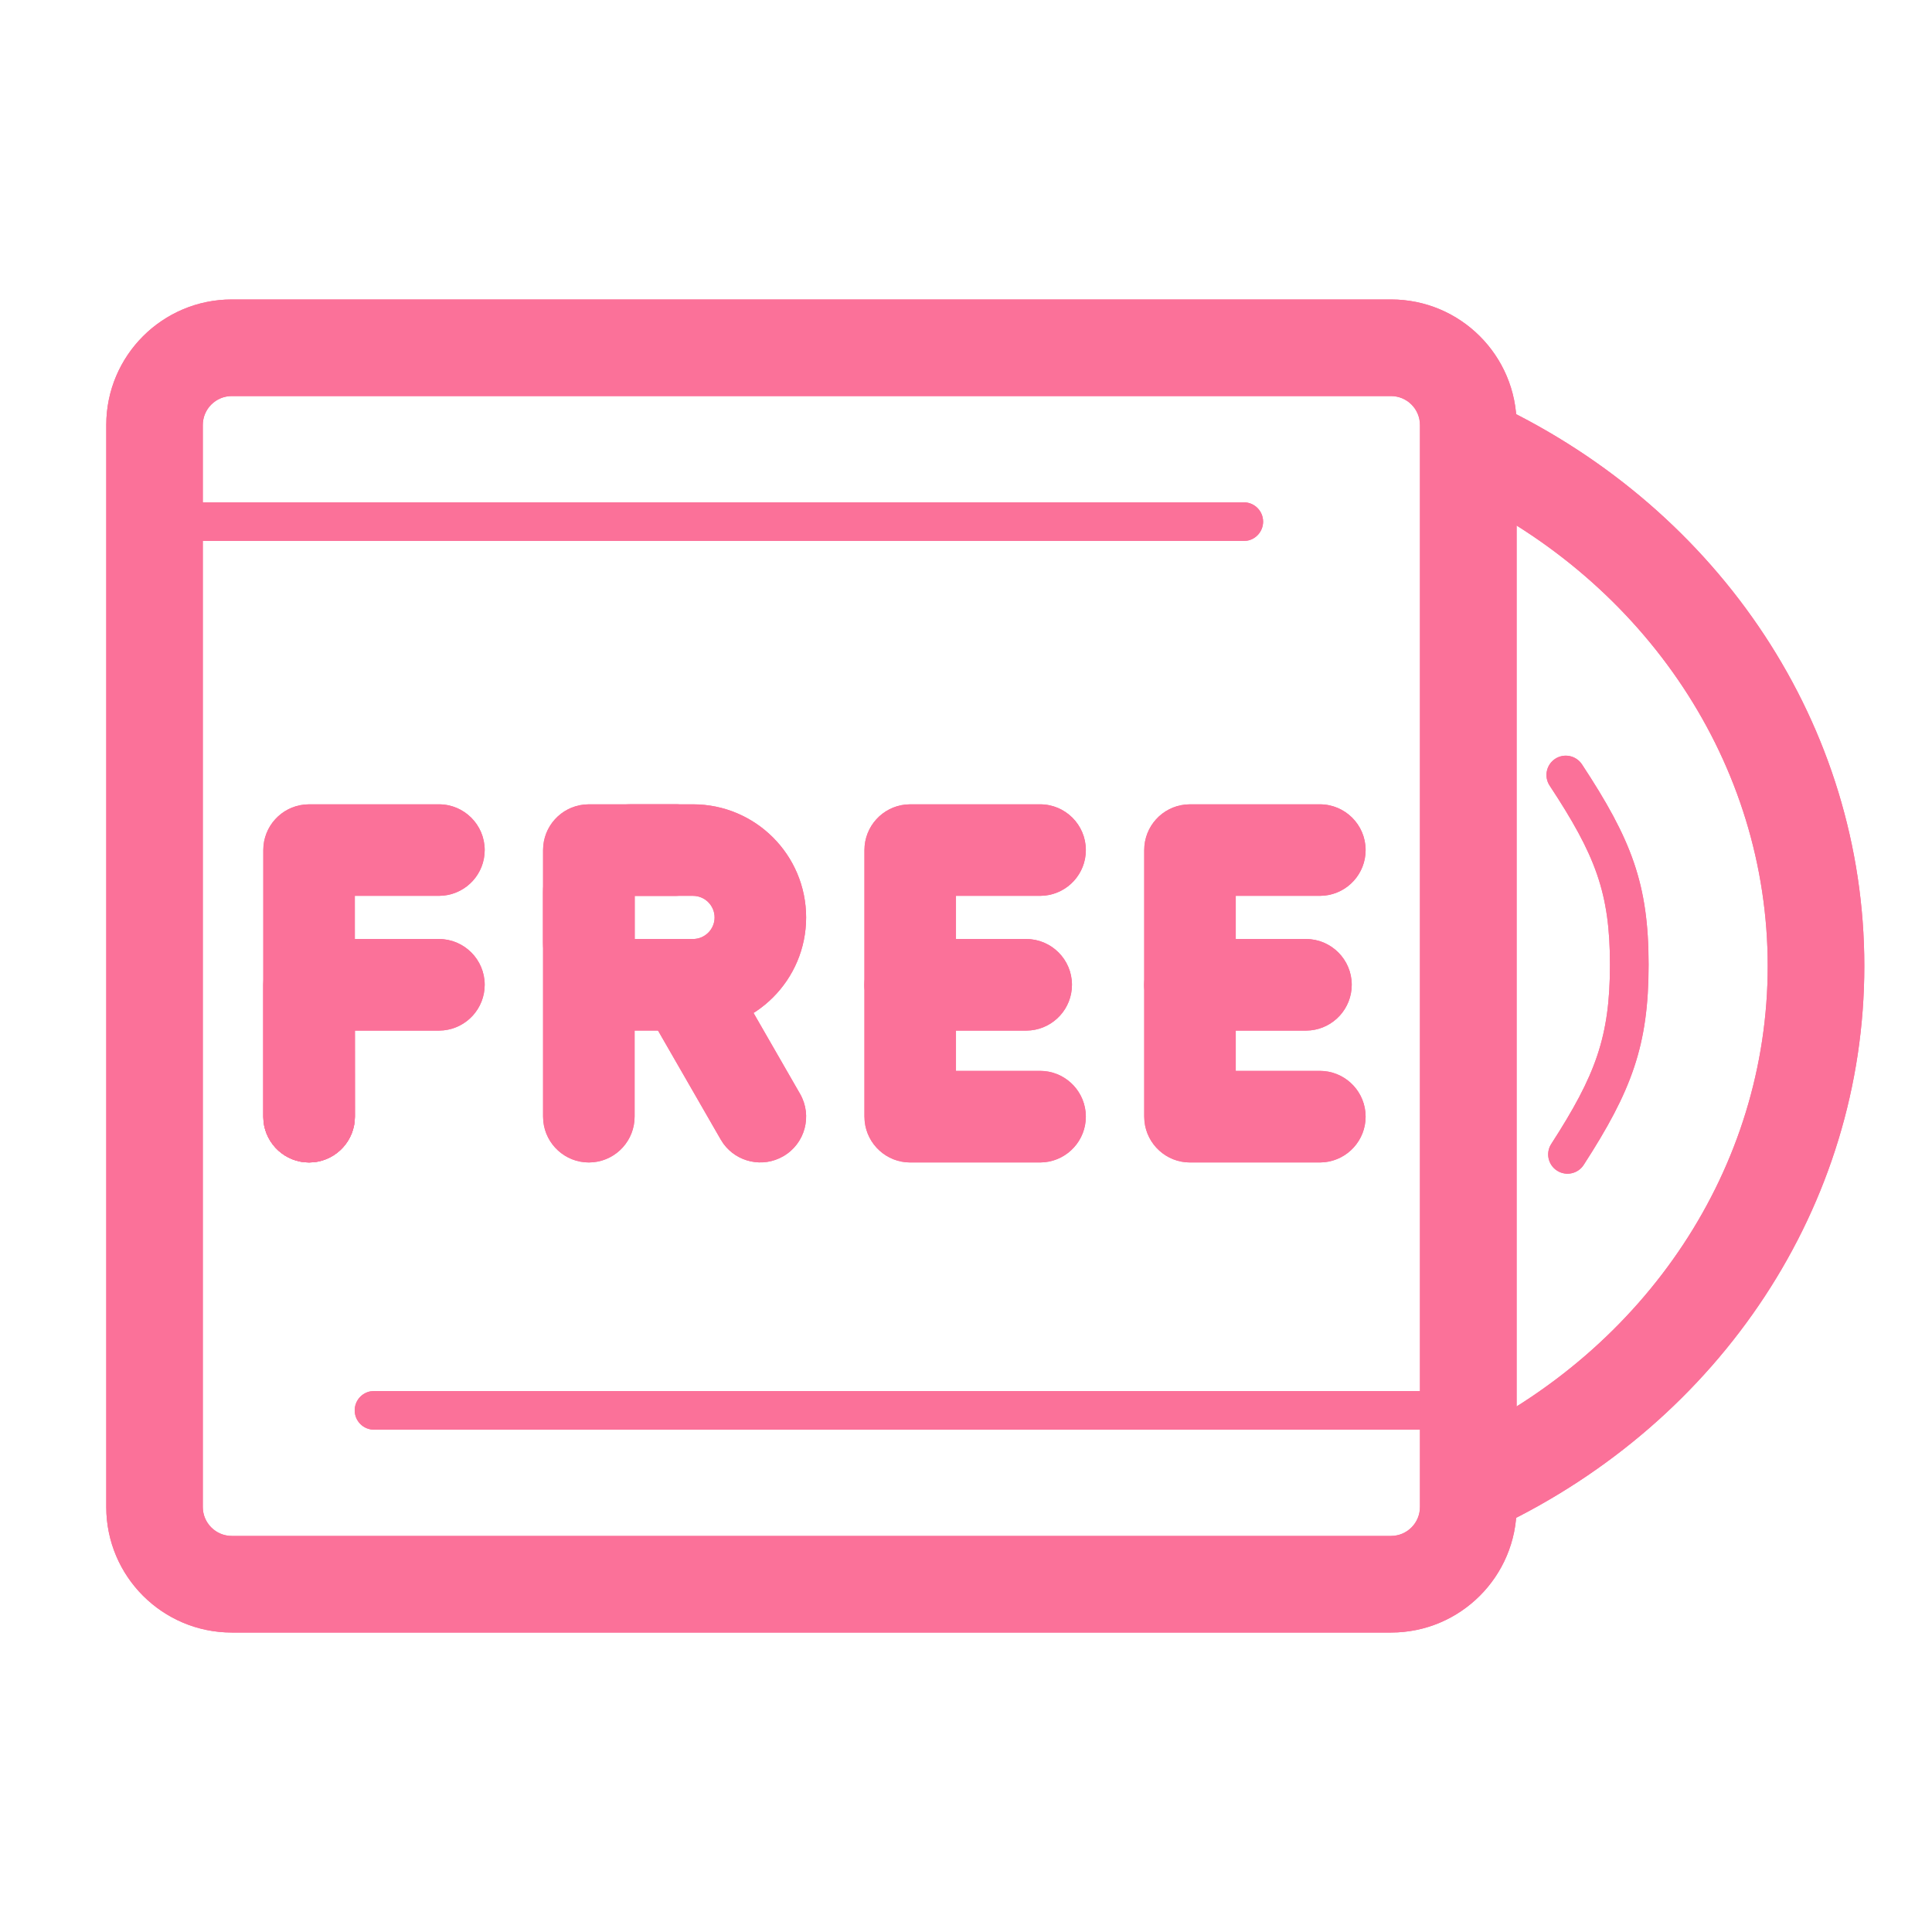 <svg width="32" height="32" viewBox="0 0 32 32" fill="none" xmlns="http://www.w3.org/2000/svg">
    <path fill-rule="evenodd" clip-rule="evenodd"
        d="M3.84 4.96H23.04C24.189 4.96 25.12 5.891 25.12 7.04V24.96C25.12 26.109 24.189 27.04 23.04 27.04H3.84C2.691 27.04 1.76 26.109 1.76 24.96V7.04C1.76 5.891 2.691 4.96 3.84 4.96ZM23.039 6.56H3.839C3.574 6.56 3.359 6.775 3.359 7.04V24.96C3.359 25.225 3.574 25.44 3.839 25.44H23.039C23.305 25.44 23.519 25.225 23.519 24.96V7.04C23.519 6.775 23.305 6.56 23.039 6.56Z"
        fill="#FB7199"></path>
    <path
        d="M7.27 13.322C7.688 13.322 8.028 13.661 8.028 14.08C8.028 14.473 7.729 14.795 7.347 14.834L7.27 14.838L5.877 14.838L5.878 18.495C5.878 18.888 5.579 19.211 5.197 19.25L5.119 19.254C4.727 19.254 4.404 18.955 4.365 18.573L4.361 18.495V14.08C4.361 13.687 4.66 13.364 5.042 13.326L5.119 13.322H7.27Z"
        fill="#FB7199"></path>
    <path
        d="M7.27 15.553C7.688 15.553 8.028 15.893 8.028 16.311C8.028 16.704 7.729 17.027 7.347 17.066L7.27 17.07L5.877 17.07L5.878 18.496C5.878 18.888 5.579 19.211 5.197 19.25L5.119 19.254C4.727 19.254 4.404 18.955 4.365 18.573L4.361 18.496V16.311C4.361 15.919 4.66 15.596 5.042 15.557L5.119 15.553H7.27Z"
        fill="#FB7199"></path>
    <path
        d="M17.227 13.322C17.645 13.322 17.985 13.661 17.985 14.08C17.985 14.473 17.686 14.795 17.304 14.834L17.227 14.838L15.834 14.838V17.737L17.227 17.737C17.619 17.737 17.942 18.036 17.981 18.418L17.985 18.495C17.985 18.888 17.686 19.211 17.304 19.25L17.227 19.254H15.076C14.684 19.254 14.361 18.955 14.322 18.573L14.318 18.495V14.08C14.318 13.687 14.617 13.364 14.999 13.326L15.076 13.322H17.227Z"
        fill="#FB7199"></path>
    <path
        d="M16.997 15.553C17.415 15.553 17.755 15.893 17.755 16.311C17.755 16.704 17.456 17.027 17.074 17.066L16.997 17.07H15.076C14.658 17.07 14.318 16.73 14.318 16.311C14.318 15.919 14.617 15.596 14.999 15.557L15.076 15.553H16.997Z"
        fill="#FB7199"></path>
    <path
        d="M21.86 13.322C22.279 13.322 22.619 13.661 22.619 14.08C22.619 14.473 22.32 14.795 21.938 14.834L21.86 14.838L20.468 14.838V17.737L21.86 17.737C22.253 17.737 22.576 18.036 22.615 18.418L22.619 18.495C22.619 18.888 22.32 19.211 21.938 19.25L21.86 19.254H19.71C19.318 19.254 18.995 18.955 18.956 18.573L18.952 18.495V14.08C18.952 13.687 19.25 13.364 19.633 13.326L19.71 13.322H21.86Z"
        fill="#FB7199"></path>
    <path
        d="M21.631 15.553C22.049 15.553 22.389 15.893 22.389 16.311C22.389 16.704 22.09 17.027 21.708 17.066L21.631 17.07H19.71C19.292 17.07 18.952 16.73 18.952 16.311C18.952 15.919 19.25 15.596 19.633 15.557L19.71 15.553H21.631Z"
        fill="#FB7199"></path>
    <path
        d="M11.193 13.322C11.612 13.322 11.951 13.661 11.951 14.08C11.951 14.473 11.653 14.795 11.271 14.834L11.193 14.838L10.511 14.838L10.511 18.495C10.511 18.888 10.213 19.211 9.831 19.25L9.753 19.254C9.361 19.254 9.038 18.955 8.999 18.573L8.995 18.495V14.08C8.995 13.687 9.293 13.364 9.676 13.326L9.753 13.322H11.193Z"
        fill="#FB7199"></path>
    <path fill-rule="evenodd" clip-rule="evenodd"
        d="M10.456 13.322H11.478C12.513 13.322 13.352 14.161 13.352 15.196C13.352 16.23 12.513 17.069 11.478 17.069H10.456C9.649 17.069 8.995 16.415 8.995 15.608V14.783C8.995 13.976 9.649 13.322 10.456 13.322ZM10.511 14.838V15.553L11.478 15.553C11.675 15.553 11.836 15.393 11.836 15.196C11.836 14.998 11.675 14.838 11.478 14.838L10.511 14.838Z"
        fill="#FB7199"></path>
    <path
        d="M10.959 15.654C11.298 15.459 11.724 15.555 11.95 15.864L11.995 15.933L13.251 18.117C13.46 18.48 13.335 18.944 12.972 19.152C12.633 19.347 12.207 19.251 11.982 18.943L11.937 18.873L10.68 16.689C10.471 16.326 10.596 15.863 10.959 15.654Z"
        fill="#FB7199"></path>
    <path
        d="M20.601 8.32C20.778 8.32 20.921 8.463 20.921 8.64C20.921 8.797 20.808 8.928 20.659 8.955L20.601 8.96H2.56C2.384 8.96 2.24 8.817 2.24 8.64C2.24 8.483 2.353 8.352 2.503 8.325L2.56 8.32H20.601Z"
        fill="#FB7199"></path>
    <path
        d="M23.664 23.04C23.841 23.04 23.984 23.183 23.984 23.36C23.984 23.517 23.871 23.648 23.722 23.675L23.664 23.68H6.195C6.018 23.68 5.875 23.537 5.875 23.36C5.875 23.203 5.988 23.072 6.137 23.045L6.195 23.04H23.664Z"
        fill="#FB7199"></path>
    <path
        d="M23.737 7.087C23.926 6.688 24.403 6.518 24.802 6.707C28.493 8.46 30.879 12.025 30.879 16C30.879 19.969 28.5 23.531 24.817 25.286C24.418 25.476 23.94 25.306 23.75 24.907C23.56 24.509 23.73 24.031 24.128 23.841C27.268 22.345 29.279 19.335 29.279 16C29.279 12.66 27.263 9.647 24.116 8.153C23.717 7.963 23.547 7.486 23.737 7.087Z"
        fill="#FB7199"></path>
    <path
        d="M25.758 12.569C25.906 12.472 26.104 12.513 26.202 12.66C27.023 13.908 27.306 14.641 27.306 15.978C27.306 17.315 27.026 18.064 26.231 19.294C26.136 19.442 25.937 19.485 25.789 19.389C25.64 19.293 25.598 19.095 25.694 18.947C26.427 17.811 26.666 17.173 26.666 15.978C26.666 14.787 26.426 14.165 25.667 13.012C25.57 12.864 25.611 12.666 25.758 12.569Z"
        fill="#FB7199"></path>
    <path fill-rule="evenodd" clip-rule="evenodd"
        d="M3.84 4.96H23.04C24.189 4.96 25.12 5.891 25.12 7.04V24.96C25.12 26.109 24.189 27.04 23.04 27.04H3.84C2.691 27.04 1.76 26.109 1.76 24.96V7.04C1.76 5.891 2.691 4.96 3.84 4.96ZM23.039 6.56H3.839C3.574 6.56 3.359 6.775 3.359 7.04V24.96C3.359 25.225 3.574 25.44 3.839 25.44H23.039C23.305 25.44 23.519 25.225 23.519 24.96V7.04C23.519 6.775 23.305 6.56 23.039 6.56Z"
        fill="#FB7199"></path>
    <path
        d="M7.27 13.322C7.688 13.322 8.028 13.661 8.028 14.08C8.028 14.473 7.729 14.795 7.347 14.834L7.27 14.838L5.877 14.838L5.878 18.495C5.878 18.888 5.579 19.211 5.197 19.25L5.119 19.254C4.727 19.254 4.404 18.955 4.365 18.573L4.361 18.495V14.08C4.361 13.687 4.66 13.364 5.042 13.326L5.119 13.322H7.27Z"
        fill="#FB7199"></path>
    <path
        d="M7.27 15.553C7.688 15.553 8.028 15.893 8.028 16.311C8.028 16.704 7.729 17.027 7.347 17.066L7.27 17.07L5.877 17.07L5.878 18.496C5.878 18.888 5.579 19.211 5.197 19.25L5.119 19.254C4.727 19.254 4.404 18.955 4.365 18.573L4.361 18.496V16.311C4.361 15.919 4.66 15.596 5.042 15.557L5.119 15.553H7.27Z"
        fill="#FB7199"></path>
    <path
        d="M17.227 13.322C17.645 13.322 17.985 13.661 17.985 14.08C17.985 14.473 17.686 14.795 17.304 14.834L17.227 14.838L15.834 14.838V17.737L17.227 17.737C17.619 17.737 17.942 18.036 17.981 18.418L17.985 18.495C17.985 18.888 17.686 19.211 17.304 19.25L17.227 19.254H15.076C14.684 19.254 14.361 18.955 14.322 18.573L14.318 18.495V14.08C14.318 13.687 14.617 13.364 14.999 13.326L15.076 13.322H17.227Z"
        fill="#FB7199"></path>
    <path
        d="M16.997 15.553C17.415 15.553 17.755 15.893 17.755 16.311C17.755 16.704 17.456 17.027 17.074 17.066L16.997 17.07H15.076C14.658 17.07 14.318 16.73 14.318 16.311C14.318 15.919 14.617 15.596 14.999 15.557L15.076 15.553H16.997Z"
        fill="#FB7199"></path>
    <path
        d="M21.86 13.322C22.279 13.322 22.619 13.661 22.619 14.08C22.619 14.473 22.32 14.795 21.938 14.834L21.86 14.838L20.468 14.838V17.737L21.86 17.737C22.253 17.737 22.576 18.036 22.615 18.418L22.619 18.495C22.619 18.888 22.32 19.211 21.938 19.25L21.86 19.254H19.71C19.318 19.254 18.995 18.955 18.956 18.573L18.952 18.495V14.08C18.952 13.687 19.25 13.364 19.633 13.326L19.71 13.322H21.86Z"
        fill="#FB7199"></path>
    <path
        d="M21.631 15.553C22.049 15.553 22.389 15.893 22.389 16.311C22.389 16.704 22.09 17.027 21.708 17.066L21.631 17.07H19.71C19.292 17.07 18.952 16.73 18.952 16.311C18.952 15.919 19.25 15.596 19.633 15.557L19.71 15.553H21.631Z"
        fill="#FB7199"></path>
    <path
        d="M11.193 13.322C11.612 13.322 11.951 13.661 11.951 14.08C11.951 14.473 11.653 14.795 11.271 14.834L11.193 14.838L10.511 14.838L10.511 18.495C10.511 18.888 10.213 19.211 9.831 19.25L9.753 19.254C9.361 19.254 9.038 18.955 8.999 18.573L8.995 18.495V14.08C8.995 13.687 9.293 13.364 9.676 13.326L9.753 13.322H11.193Z"
        fill="#FB7199"></path>
    <path fill-rule="evenodd" clip-rule="evenodd"
        d="M10.456 13.322H11.478C12.513 13.322 13.352 14.161 13.352 15.196C13.352 16.23 12.513 17.069 11.478 17.069H10.456C9.649 17.069 8.995 16.415 8.995 15.608V14.783C8.995 13.976 9.649 13.322 10.456 13.322ZM10.511 14.838V15.553L11.478 15.553C11.675 15.553 11.836 15.393 11.836 15.196C11.836 14.998 11.675 14.838 11.478 14.838L10.511 14.838Z"
        fill="#FB7199"></path>
    <path
        d="M10.959 15.654C11.298 15.459 11.724 15.555 11.95 15.864L11.995 15.933L13.251 18.117C13.46 18.48 13.335 18.944 12.972 19.152C12.633 19.347 12.207 19.251 11.982 18.943L11.937 18.873L10.68 16.689C10.471 16.326 10.596 15.863 10.959 15.654Z"
        fill="#FB7199"></path>
    <path
        d="M20.601 8.32C20.778 8.32 20.921 8.463 20.921 8.64C20.921 8.797 20.808 8.928 20.659 8.955L20.601 8.96H2.56C2.384 8.96 2.24 8.817 2.24 8.64C2.24 8.483 2.353 8.352 2.503 8.325L2.56 8.32H20.601Z"
        fill="#FB7199"></path>
    <path
        d="M23.664 23.04C23.841 23.04 23.984 23.183 23.984 23.36C23.984 23.517 23.871 23.648 23.722 23.675L23.664 23.68H6.195C6.018 23.68 5.875 23.537 5.875 23.36C5.875 23.203 5.988 23.072 6.137 23.045L6.195 23.04H23.664Z"
        fill="#FB7199"></path>
    <path
        d="M23.737 7.087C23.926 6.688 24.403 6.518 24.802 6.707C28.493 8.46 30.879 12.025 30.879 16C30.879 19.969 28.5 23.531 24.817 25.286C24.418 25.476 23.94 25.306 23.75 24.907C23.56 24.509 23.73 24.031 24.128 23.841C27.268 22.345 29.279 19.335 29.279 16C29.279 12.66 27.263 9.647 24.116 8.153C23.717 7.963 23.547 7.486 23.737 7.087Z"
        fill="#FB7199"></path>
    <path
        d="M25.758 12.569C25.906 12.472 26.104 12.513 26.202 12.66C27.023 13.908 27.306 14.641 27.306 15.978C27.306 17.315 27.026 18.064 26.231 19.294C26.136 19.442 25.937 19.485 25.789 19.389C25.64 19.293 25.598 19.095 25.694 18.947C26.427 17.811 26.666 17.173 26.666 15.978C26.666 14.787 26.426 14.165 25.667 13.012C25.57 12.864 25.611 12.666 25.758 12.569Z"
        fill="#FB7199"></path>
</svg>